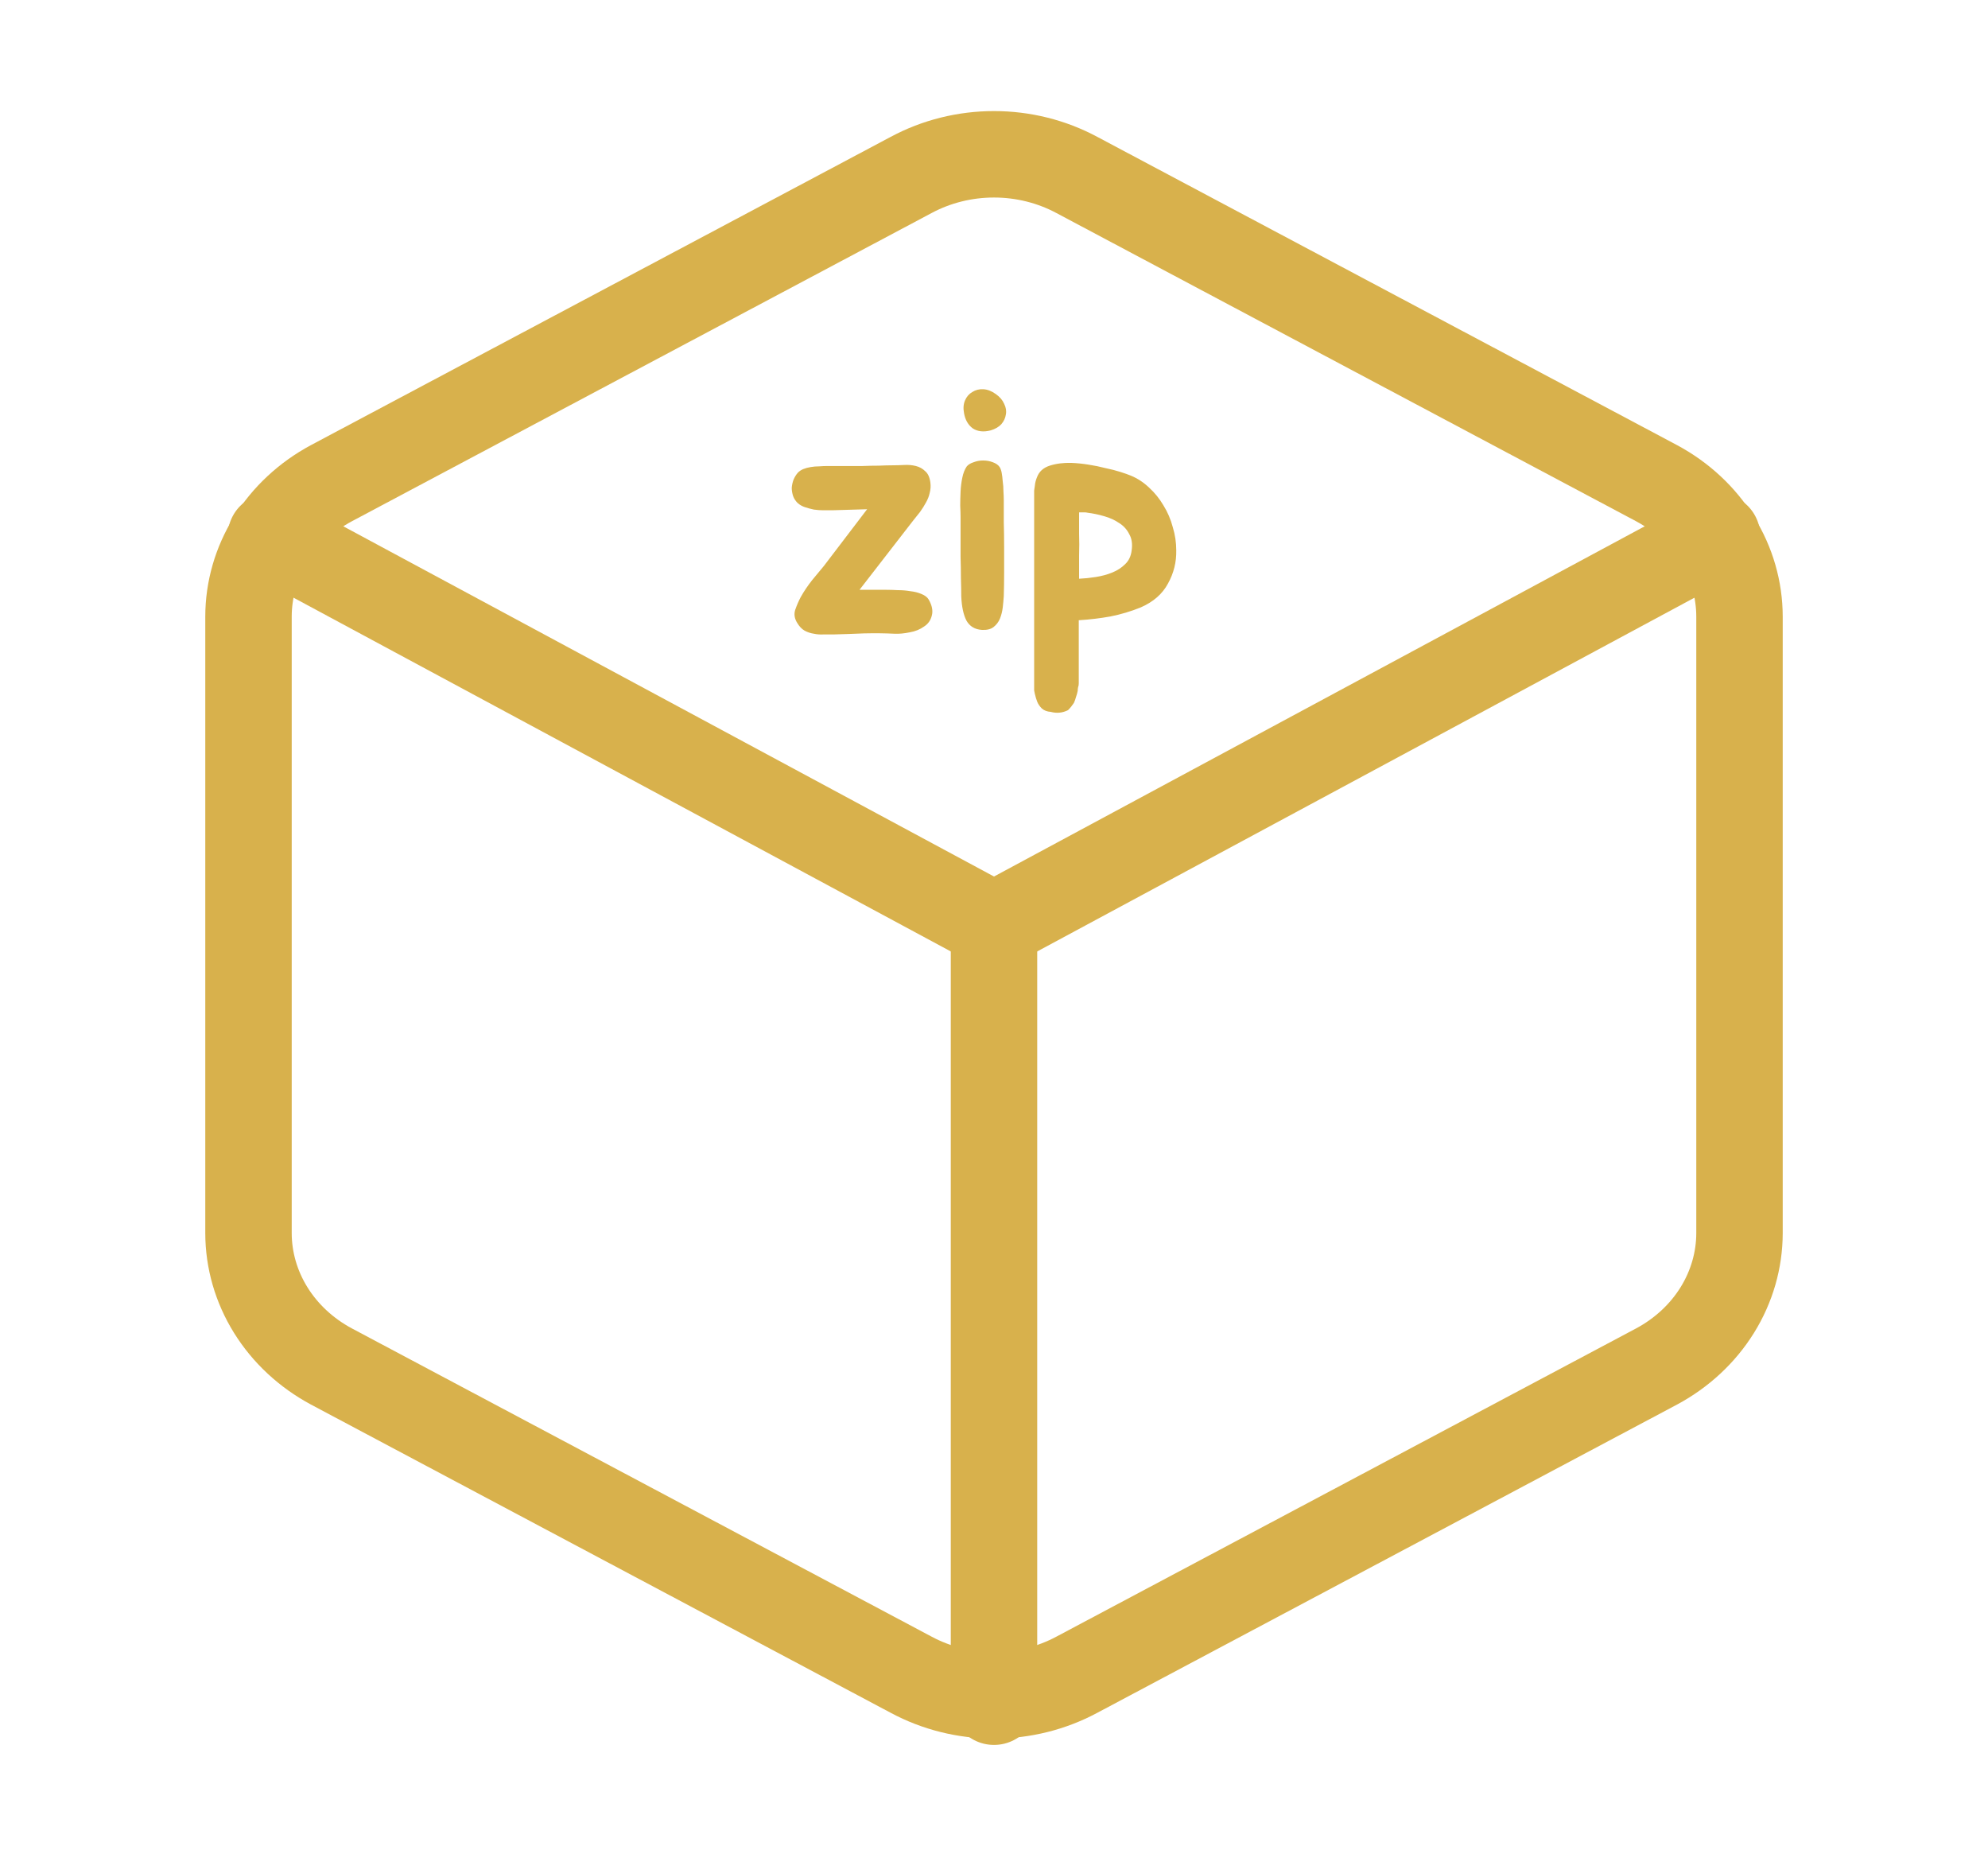<svg width="115" height="107" viewBox="0 0 115 107" fill="none" xmlns="http://www.w3.org/2000/svg">
<path d="M100.625 71.318V35.659C100.623 34.096 100.18 32.56 99.339 31.207C98.498 29.853 97.289 28.729 95.833 27.948L62.292 10.118C60.835 9.336 59.182 8.924 57.5 8.924C55.818 8.924 54.165 9.336 52.708 10.118L19.167 27.948C17.711 28.729 16.502 29.853 15.661 31.207C14.82 32.56 14.377 34.096 14.375 35.659V71.318C14.377 72.881 14.82 74.416 15.661 75.77C16.502 77.124 17.711 78.247 19.167 79.029L52.708 96.859C54.165 97.641 55.818 98.053 57.5 98.053C59.182 98.053 60.835 97.641 62.292 96.859L95.833 79.029C97.289 78.247 98.498 77.124 99.339 75.77C100.18 74.416 100.623 72.881 100.625 71.318Z" stroke="#D8B14C" stroke-width="5" stroke-linecap="round" stroke-linejoin="round"/>
<path d="M15.669 31.023L57.5 53.533L99.331 31.023" stroke="#D8B14C" stroke-width="5" stroke-linecap="round" stroke-linejoin="round"/>
<path d="M57.5 98.419V53.488" stroke="#D8B14C" stroke-width="5" stroke-linecap="round" stroke-linejoin="round"/>
<path d="M51.28 34.112C51.48 34.112 51.7 34.118 51.94 34.132C52.193 34.132 52.433 34.152 52.66 34.192C52.9 34.218 53.113 34.272 53.3 34.352C53.5 34.432 53.64 34.538 53.72 34.672C53.92 35.018 53.98 35.332 53.9 35.612C53.833 35.878 53.687 36.085 53.46 36.232C53.22 36.405 52.94 36.518 52.62 36.572C52.3 36.638 52.007 36.665 51.74 36.652C51.193 36.625 50.613 36.618 50 36.632C49.387 36.658 48.807 36.678 48.26 36.692C48.073 36.692 47.873 36.692 47.66 36.692C47.46 36.705 47.267 36.692 47.08 36.652C46.893 36.625 46.713 36.565 46.54 36.472C46.38 36.378 46.24 36.232 46.12 36.032C45.96 35.778 45.92 35.525 46 35.272C46.093 35.005 46.2 34.758 46.32 34.532C46.507 34.198 46.727 33.872 46.98 33.552C47.247 33.232 47.473 32.958 47.66 32.732L50.16 29.452L48.14 29.512C47.98 29.512 47.807 29.512 47.62 29.512C47.447 29.512 47.267 29.498 47.08 29.472C46.893 29.432 46.72 29.385 46.56 29.332C46.4 29.278 46.26 29.198 46.14 29.092C46.02 28.972 45.933 28.838 45.88 28.692C45.827 28.532 45.8 28.372 45.8 28.212C45.813 28.052 45.847 27.898 45.9 27.752C45.967 27.592 46.053 27.452 46.16 27.332C46.24 27.252 46.34 27.185 46.46 27.132C46.593 27.078 46.74 27.038 46.9 27.012C47.06 26.985 47.22 26.972 47.38 26.972C47.553 26.958 47.713 26.952 47.86 26.952C48.153 26.952 48.48 26.952 48.84 26.952C49.2 26.952 49.547 26.952 49.88 26.952C50.227 26.938 50.547 26.932 50.84 26.932C51.147 26.918 51.393 26.912 51.58 26.912C51.82 26.912 52.06 26.905 52.3 26.892C52.54 26.878 52.767 26.898 52.98 26.952C53.193 27.005 53.373 27.105 53.52 27.252C53.68 27.385 53.78 27.605 53.82 27.912C53.847 28.112 53.833 28.312 53.78 28.512C53.74 28.698 53.667 28.885 53.56 29.072C53.467 29.245 53.353 29.425 53.22 29.612C53.087 29.785 52.953 29.952 52.82 30.112L49.72 34.112H51.28ZM58.066 28.932C58.066 29.305 58.066 29.725 58.066 30.192C58.079 30.658 58.086 31.145 58.086 31.652C58.086 32.145 58.086 32.638 58.086 33.132C58.086 33.612 58.079 34.058 58.066 34.472C58.053 34.672 58.033 34.892 58.006 35.132C57.979 35.358 57.926 35.572 57.846 35.772C57.766 35.972 57.639 36.138 57.466 36.272C57.306 36.392 57.086 36.445 56.806 36.432C56.393 36.405 56.093 36.225 55.906 35.892C55.733 35.558 55.633 35.092 55.606 34.492C55.606 34.185 55.599 33.832 55.586 33.432C55.586 33.032 55.579 32.625 55.566 32.212C55.566 31.798 55.566 31.398 55.566 31.012C55.566 30.612 55.566 30.252 55.566 29.932C55.566 29.745 55.559 29.518 55.546 29.252C55.546 28.985 55.553 28.712 55.566 28.432C55.579 28.152 55.613 27.885 55.666 27.632C55.719 27.365 55.806 27.145 55.926 26.972C56.019 26.865 56.153 26.785 56.326 26.732C56.499 26.665 56.679 26.632 56.866 26.632C57.066 26.632 57.253 26.665 57.426 26.732C57.613 26.798 57.746 26.892 57.826 27.012C57.879 27.092 57.919 27.205 57.946 27.352C57.973 27.498 57.993 27.665 58.006 27.852C58.033 28.025 58.046 28.212 58.046 28.412C58.059 28.598 58.066 28.772 58.066 28.932ZM57.306 24.892C56.893 24.998 56.546 24.958 56.266 24.772C55.999 24.572 55.833 24.278 55.766 23.892C55.713 23.612 55.733 23.365 55.826 23.152C55.919 22.938 56.059 22.778 56.246 22.672C56.433 22.552 56.646 22.498 56.886 22.512C57.126 22.525 57.366 22.618 57.606 22.792C57.833 22.952 57.993 23.138 58.086 23.352C58.193 23.565 58.226 23.772 58.186 23.972C58.159 24.172 58.073 24.358 57.926 24.532C57.779 24.692 57.573 24.812 57.306 24.892ZM65.423 27.512C65.81 27.672 66.163 27.905 66.483 28.212C66.803 28.505 67.077 28.845 67.303 29.232C67.543 29.618 67.723 30.038 67.843 30.492C67.977 30.932 68.043 31.378 68.043 31.832C68.057 32.512 67.897 33.152 67.563 33.752C67.243 34.352 66.717 34.812 65.983 35.132C65.423 35.358 64.843 35.532 64.243 35.652C63.657 35.758 63.043 35.832 62.403 35.872V39.532C62.403 39.612 62.39 39.685 62.363 39.752C62.35 39.818 62.343 39.885 62.343 39.952C62.317 40.085 62.283 40.205 62.243 40.312C62.217 40.418 62.177 40.532 62.123 40.652C62.07 40.732 62.017 40.805 61.963 40.872C61.91 40.938 61.85 41.005 61.783 41.072C61.463 41.232 61.13 41.265 60.783 41.172C60.57 41.158 60.397 41.092 60.263 40.972C60.143 40.852 60.057 40.725 60.003 40.592C59.95 40.458 59.903 40.305 59.863 40.132C59.85 40.065 59.837 39.998 59.823 39.932C59.823 39.878 59.823 39.818 59.823 39.752V28.612C59.823 28.532 59.823 28.452 59.823 28.372C59.837 28.278 59.85 28.185 59.863 28.092C59.877 27.932 59.917 27.772 59.983 27.612C60.103 27.278 60.35 27.052 60.723 26.932C61.097 26.812 61.517 26.758 61.983 26.772C62.303 26.785 62.63 26.818 62.963 26.872C63.31 26.925 63.637 26.992 63.943 27.072C64.263 27.138 64.55 27.212 64.803 27.292C65.057 27.372 65.263 27.445 65.423 27.512ZM65.463 31.832C65.517 31.458 65.47 31.145 65.323 30.892C65.19 30.625 64.997 30.412 64.743 30.252C64.49 30.078 64.197 29.945 63.863 29.852C63.543 29.758 63.223 29.692 62.903 29.652C62.863 29.638 62.797 29.632 62.703 29.632C62.623 29.632 62.53 29.632 62.423 29.632C62.423 30.058 62.423 30.472 62.423 30.872C62.437 31.258 62.437 31.678 62.423 32.132V33.472C62.73 33.458 63.05 33.425 63.383 33.372C63.73 33.318 64.05 33.232 64.343 33.112C64.637 32.992 64.883 32.832 65.083 32.632C65.297 32.432 65.423 32.165 65.463 31.832Z" fill="#D8B14C"/>
</svg>

